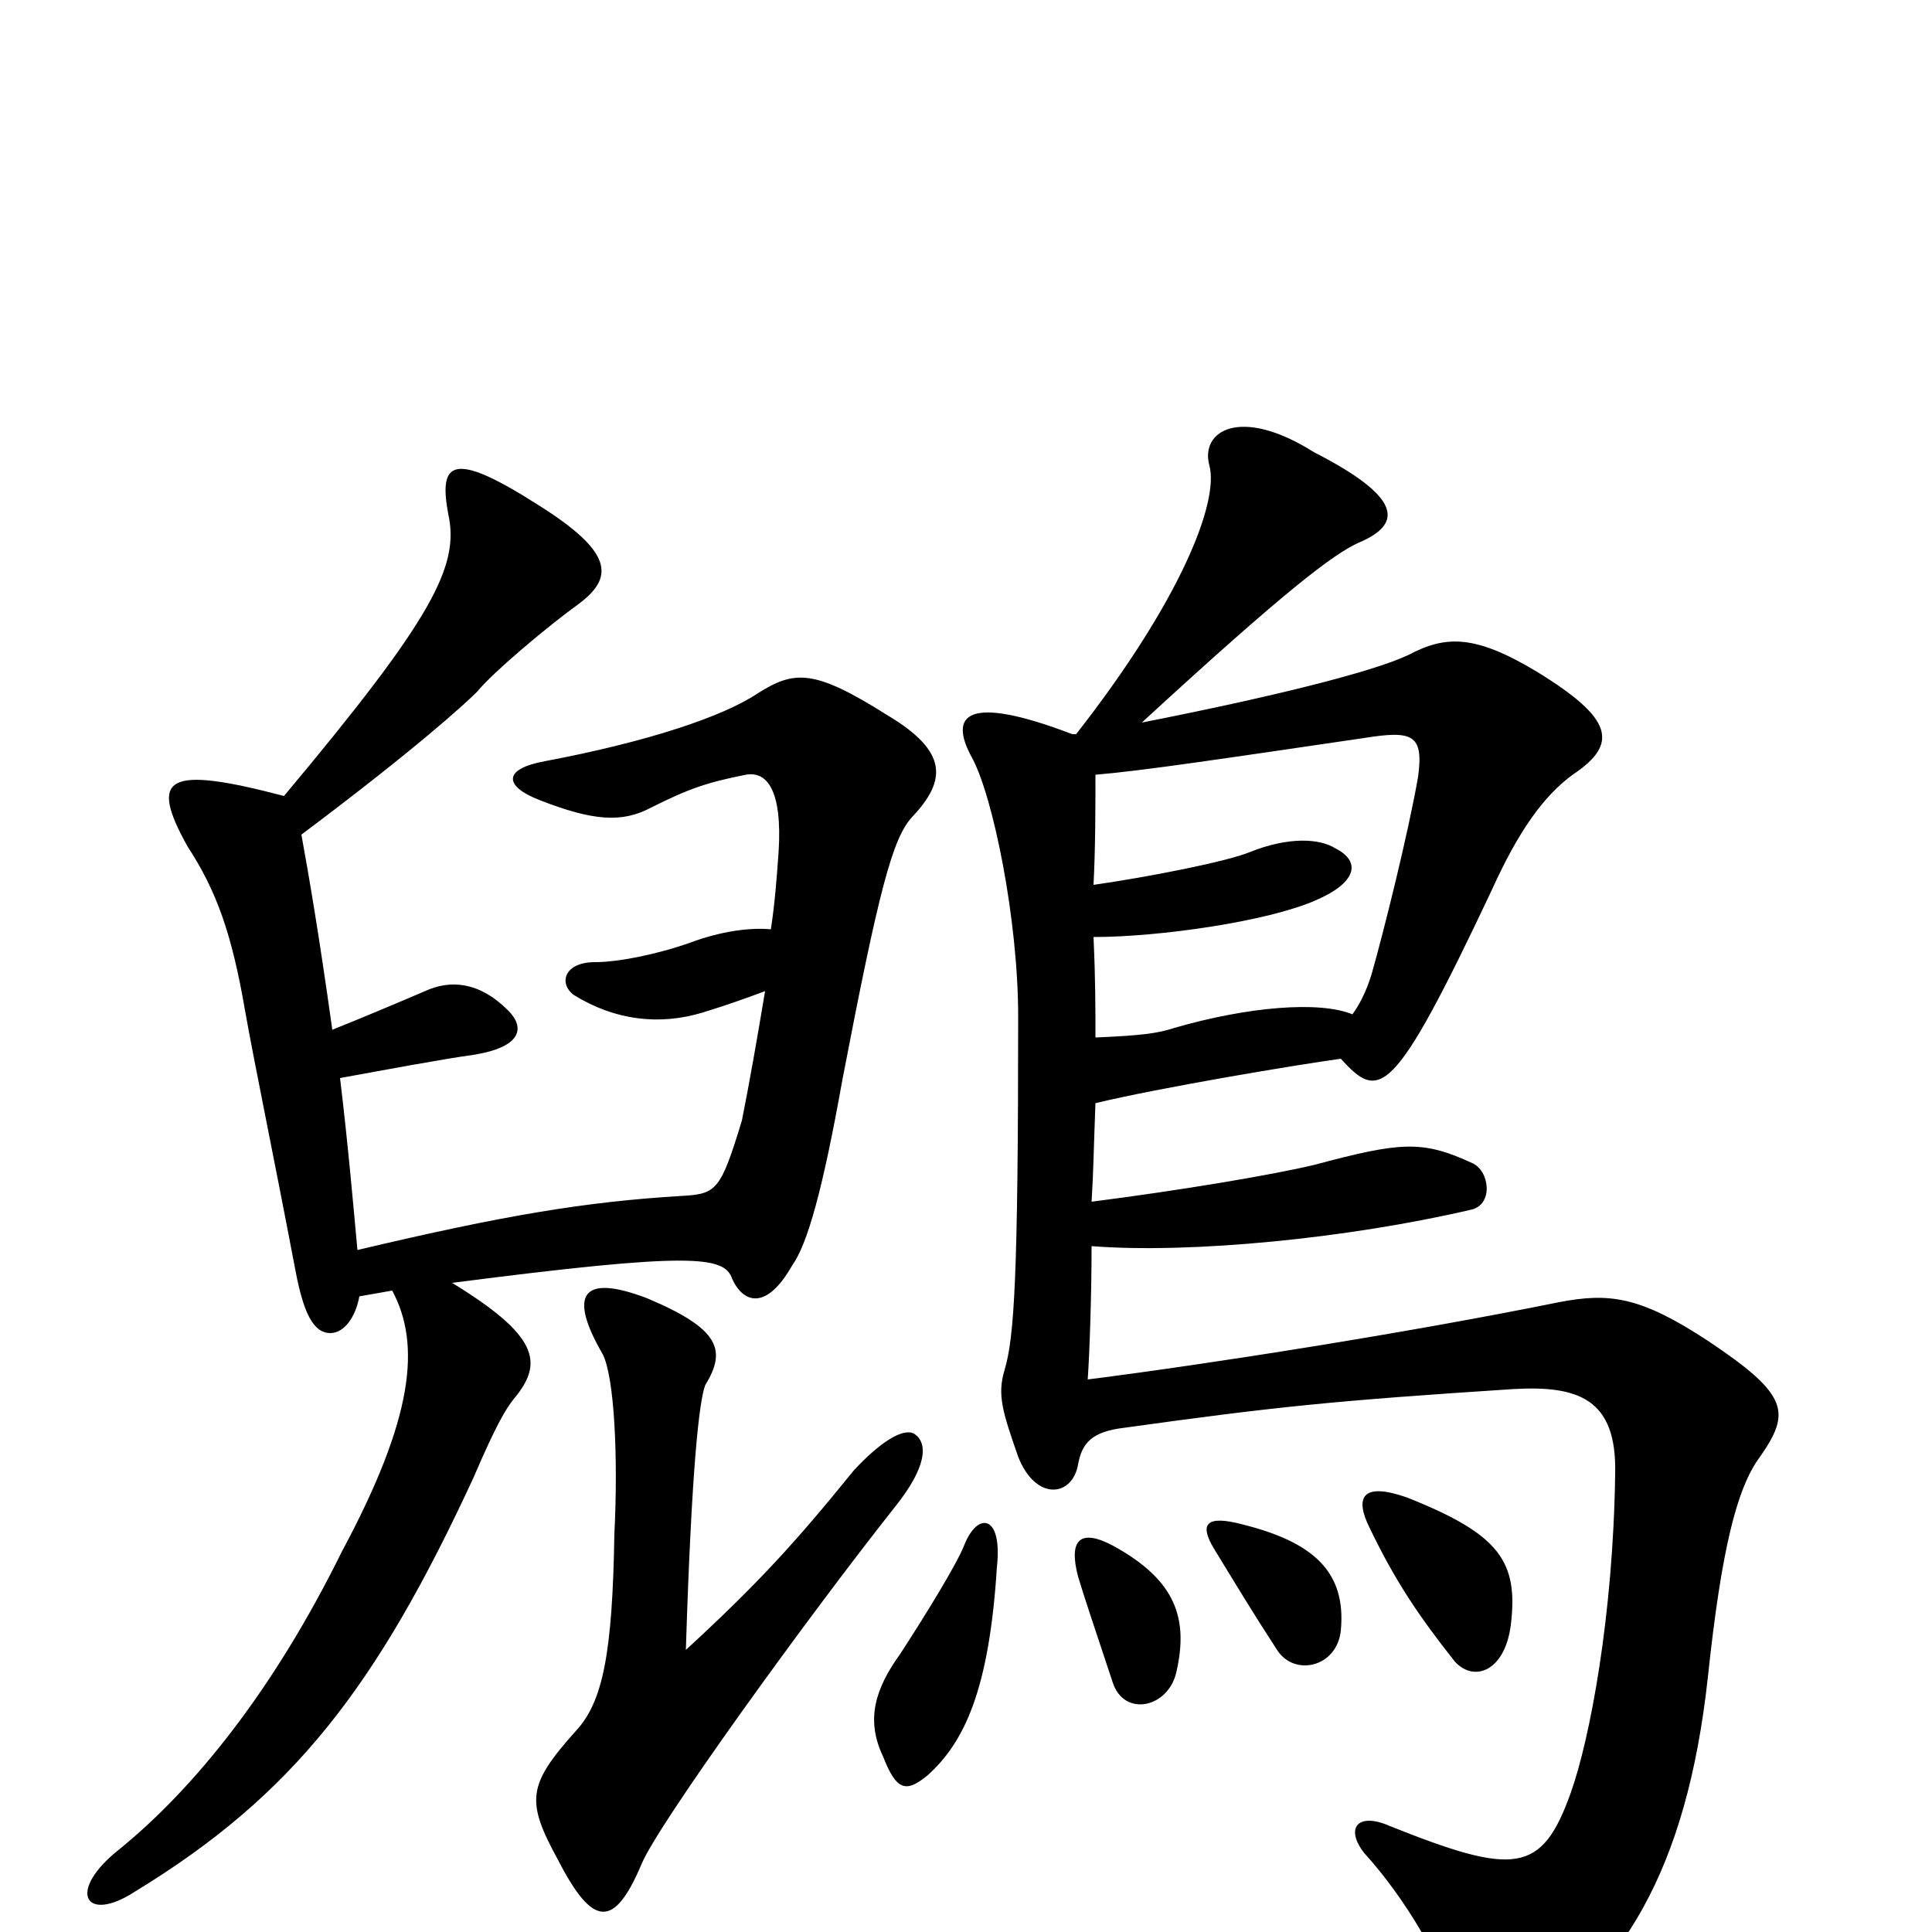 <svg xmlns="http://www.w3.org/2000/svg" viewBox="0 -1000 1000 1000">
	<path fill="#000000" d="M516 -189C519 -216 506 -218 499 -200C495 -190 479 -164 466 -144C453 -126 448 -110 457 -91C464 -73 469 -72 480 -81C499 -98 512 -125 516 -189ZM609 -135C615 -162 609 -182 576 -200C559 -209 553 -203 558 -184C561 -174 566 -159 576 -129C582 -111 605 -116 609 -135ZM694 -156C697 -187 679 -202 643 -211C624 -216 621 -211 628 -199C639 -181 648 -166 661 -146C670 -132 692 -137 694 -156ZM782 -159C786 -192 776 -206 728 -225C705 -233 701 -225 709 -209C722 -182 734 -164 753 -140C763 -129 779 -135 782 -159ZM700 -475C683 -482 646 -479 608 -468C599 -465 590 -464 567 -463C567 -479 567 -493 566 -515C600 -515 656 -523 681 -534C702 -543 705 -554 691 -561C683 -566 667 -567 647 -559C635 -554 594 -546 566 -542C567 -561 567 -583 567 -599C591 -601 631 -607 706 -618C731 -622 737 -620 734 -598C729 -569 716 -517 710 -496C707 -486 703 -479 700 -475ZM565 -378C566 -394 566 -403 567 -429C600 -437 672 -449 694 -452C714 -430 721 -431 772 -539C786 -570 799 -588 814 -599C838 -615 835 -628 796 -652C763 -672 748 -671 729 -661C710 -652 657 -639 591 -626C666 -695 690 -713 703 -719C727 -729 725 -743 680 -766C642 -790 621 -777 626 -759C631 -740 611 -689 557 -620H555C500 -641 491 -630 503 -608C514 -588 527 -524 527 -474C527 -339 525 -308 520 -291C516 -278 519 -269 527 -246C536 -223 555 -225 558 -242C560 -253 565 -259 582 -261C661 -272 691 -275 783 -281C817 -283 837 -276 836 -237C835 -164 823 -100 813 -72C798 -30 784 -29 719 -55C703 -62 696 -54 706 -41C727 -18 748 17 754 42C760 63 771 67 784 58C839 22 873 -31 884 -132C891 -198 899 -230 911 -246C927 -269 926 -278 884 -306C849 -329 833 -331 807 -326C728 -310 626 -294 563 -286C564 -300 565 -331 565 -355C616 -351 698 -359 762 -374C773 -377 771 -394 762 -398C736 -410 725 -409 680 -397C659 -392 612 -384 565 -378ZM473 -258C467 -261 455 -253 442 -239C412 -202 393 -181 355 -146C358 -242 362 -275 365 -283C376 -301 373 -312 335 -328C301 -341 294 -330 312 -299C318 -287 320 -246 318 -206C317 -144 312 -119 298 -104C273 -76 272 -68 289 -37C307 -2 318 -2 332 -35C340 -55 418 -163 464 -221C479 -240 481 -253 473 -258ZM185 -353C183 -375 180 -409 176 -442C198 -446 230 -452 245 -454C270 -458 272 -468 263 -477C248 -492 233 -493 220 -487C206 -481 187 -473 172 -467C165 -517 160 -546 156 -568C216 -613 241 -636 247 -642C255 -652 285 -677 299 -687C318 -701 318 -714 278 -739C234 -767 227 -761 232 -734C238 -707 224 -680 147 -588C86 -604 77 -598 97 -562C112 -539 120 -517 127 -476C132 -448 141 -405 153 -342C157 -321 162 -310 171 -310C178 -310 184 -318 186 -329C192 -330 197 -331 203 -332C218 -304 214 -266 177 -197C141 -124 100 -74 62 -43C34 -21 44 -4 70 -21C152 -71 195 -127 245 -235C257 -263 262 -271 266 -276C282 -295 278 -309 234 -336C358 -352 375 -350 379 -338C385 -325 397 -322 410 -345C418 -356 426 -385 436 -441C455 -540 462 -566 472 -577C490 -596 491 -611 459 -630C421 -654 411 -653 392 -641C374 -629 335 -616 282 -606C260 -602 261 -593 279 -586C307 -575 322 -574 337 -582C357 -592 366 -595 386 -599C397 -601 405 -591 403 -559C402 -545 401 -532 399 -519C388 -520 373 -518 357 -512C340 -506 320 -502 308 -502C292 -502 289 -491 297 -485C318 -472 341 -469 364 -476C377 -480 388 -484 396 -487C392 -463 388 -440 384 -420C373 -384 371 -382 353 -381C303 -378 261 -371 185 -353Z"/>
</svg>